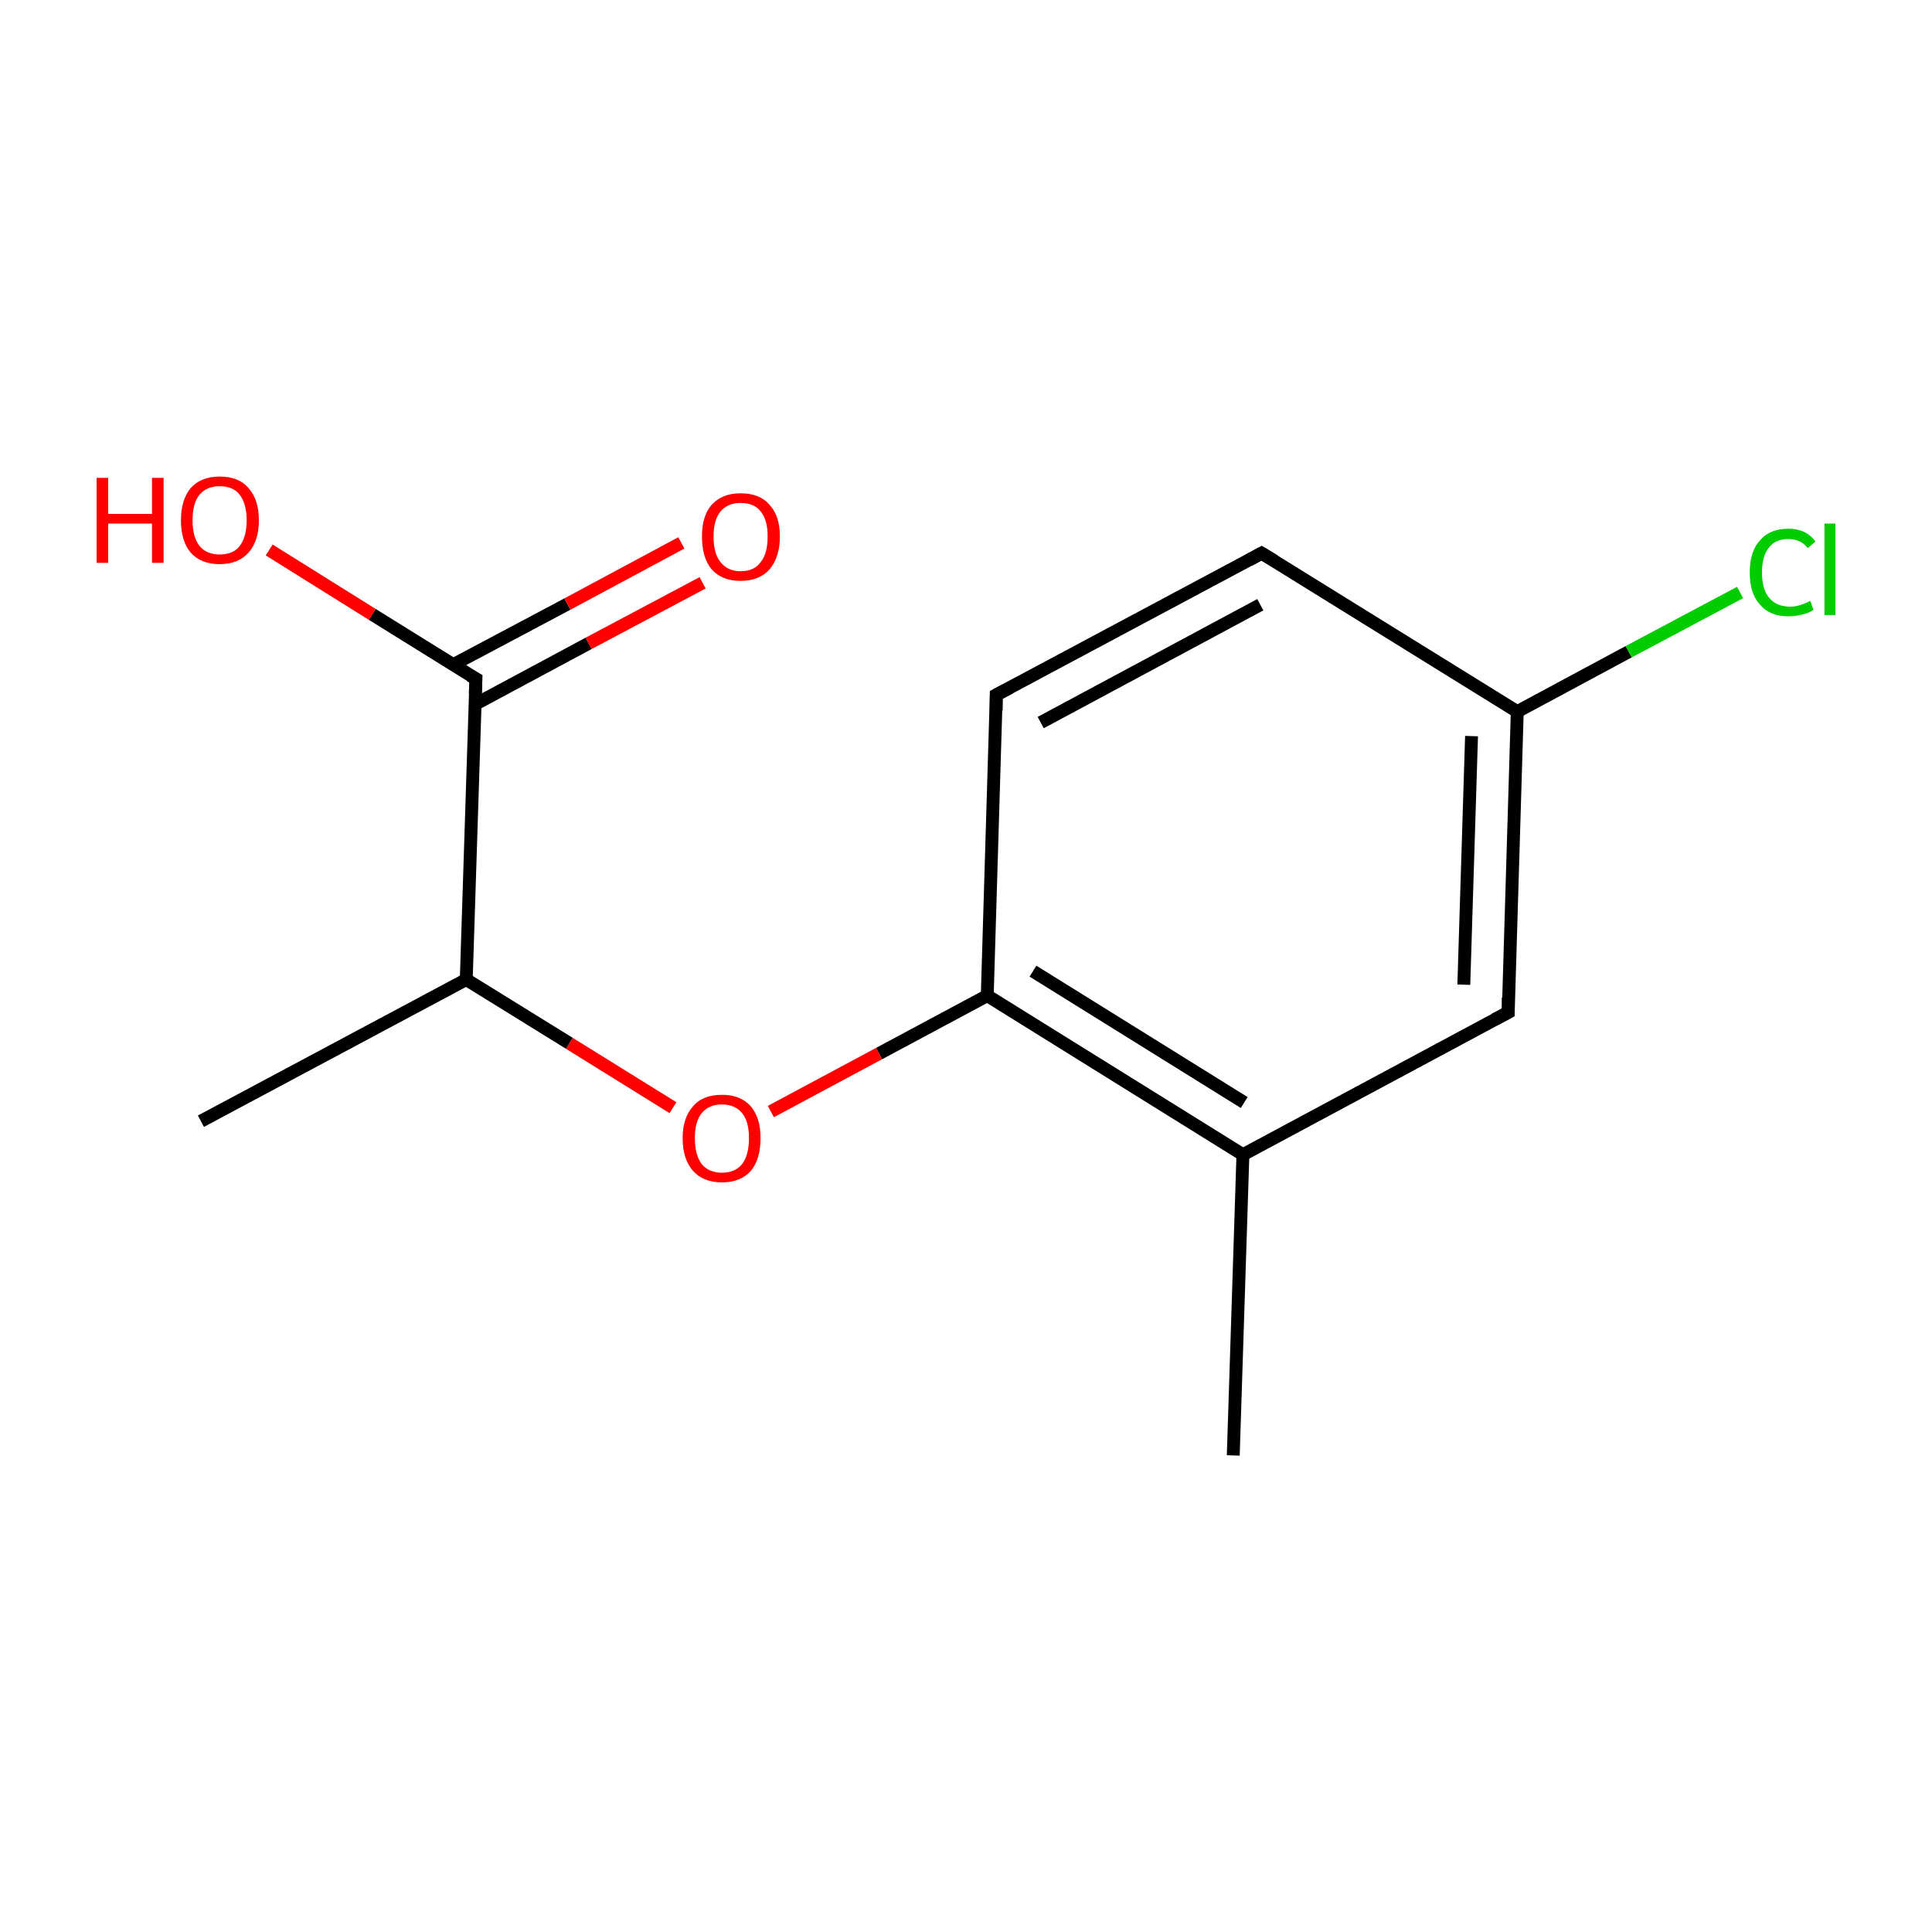 <?xml version='1.0' encoding='iso-8859-1'?>
<svg version='1.1' baseProfile='full'
              xmlns='http://www.w3.org/2000/svg'
                      xmlns:rdkit='http://www.rdkit.org/xml'
                      xmlns:xlink='http://www.w3.org/1999/xlink'
                  xml:space='preserve'
width='300px' height='300px' viewBox='0 0 300 300'>
<!-- END OF HEADER -->
<rect style='opacity:1.0;fill:#FFFFFF;stroke:none' width='300.0' height='300.0' x='0.0' y='0.0'> </rect>
<path class='bond-0 atom-0 atom-1' d='M 191.5,226.0 L 193.0,179.3' style='fill:none;fill-rule:evenodd;stroke:#000000;stroke-width:2.0px;stroke-linecap:butt;stroke-linejoin:miter;stroke-opacity:1' />
<path class='bond-1 atom-1 atom-2' d='M 193.0,179.3 L 153.3,154.6' style='fill:none;fill-rule:evenodd;stroke:#000000;stroke-width:2.0px;stroke-linecap:butt;stroke-linejoin:miter;stroke-opacity:1' />
<path class='bond-1 atom-1 atom-2' d='M 193.2,171.2 L 160.4,150.8' style='fill:none;fill-rule:evenodd;stroke:#000000;stroke-width:2.0px;stroke-linecap:butt;stroke-linejoin:miter;stroke-opacity:1' />
<path class='bond-2 atom-2 atom-3' d='M 153.3,154.6 L 154.7,107.9' style='fill:none;fill-rule:evenodd;stroke:#000000;stroke-width:2.0px;stroke-linecap:butt;stroke-linejoin:miter;stroke-opacity:1' />
<path class='bond-3 atom-3 atom-4' d='M 154.7,107.9 L 195.9,85.9' style='fill:none;fill-rule:evenodd;stroke:#000000;stroke-width:2.0px;stroke-linecap:butt;stroke-linejoin:miter;stroke-opacity:1' />
<path class='bond-3 atom-3 atom-4' d='M 161.6,112.2 L 195.7,93.9' style='fill:none;fill-rule:evenodd;stroke:#000000;stroke-width:2.0px;stroke-linecap:butt;stroke-linejoin:miter;stroke-opacity:1' />
<path class='bond-4 atom-4 atom-5' d='M 195.9,85.9 L 235.6,110.5' style='fill:none;fill-rule:evenodd;stroke:#000000;stroke-width:2.0px;stroke-linecap:butt;stroke-linejoin:miter;stroke-opacity:1' />
<path class='bond-5 atom-5 atom-6' d='M 235.6,110.5 L 234.2,157.2' style='fill:none;fill-rule:evenodd;stroke:#000000;stroke-width:2.0px;stroke-linecap:butt;stroke-linejoin:miter;stroke-opacity:1' />
<path class='bond-5 atom-5 atom-6' d='M 228.5,114.3 L 227.3,152.9' style='fill:none;fill-rule:evenodd;stroke:#000000;stroke-width:2.0px;stroke-linecap:butt;stroke-linejoin:miter;stroke-opacity:1' />
<path class='bond-6 atom-5 atom-7' d='M 235.6,110.5 L 252.9,101.2' style='fill:none;fill-rule:evenodd;stroke:#000000;stroke-width:2.0px;stroke-linecap:butt;stroke-linejoin:miter;stroke-opacity:1' />
<path class='bond-6 atom-5 atom-7' d='M 252.9,101.2 L 270.2,92.0' style='fill:none;fill-rule:evenodd;stroke:#00CC00;stroke-width:2.0px;stroke-linecap:butt;stroke-linejoin:miter;stroke-opacity:1' />
<path class='bond-7 atom-2 atom-8' d='M 153.3,154.6 L 136.5,163.6' style='fill:none;fill-rule:evenodd;stroke:#000000;stroke-width:2.0px;stroke-linecap:butt;stroke-linejoin:miter;stroke-opacity:1' />
<path class='bond-7 atom-2 atom-8' d='M 136.5,163.6 L 119.7,172.6' style='fill:none;fill-rule:evenodd;stroke:#FF0000;stroke-width:2.0px;stroke-linecap:butt;stroke-linejoin:miter;stroke-opacity:1' />
<path class='bond-8 atom-8 atom-9' d='M 104.5,172.0 L 88.4,162.0' style='fill:none;fill-rule:evenodd;stroke:#FF0000;stroke-width:2.0px;stroke-linecap:butt;stroke-linejoin:miter;stroke-opacity:1' />
<path class='bond-8 atom-8 atom-9' d='M 88.4,162.0 L 72.4,152.1' style='fill:none;fill-rule:evenodd;stroke:#000000;stroke-width:2.0px;stroke-linecap:butt;stroke-linejoin:miter;stroke-opacity:1' />
<path class='bond-9 atom-9 atom-10' d='M 72.4,152.1 L 31.2,174.1' style='fill:none;fill-rule:evenodd;stroke:#000000;stroke-width:2.0px;stroke-linecap:butt;stroke-linejoin:miter;stroke-opacity:1' />
<path class='bond-10 atom-9 atom-11' d='M 72.4,152.1 L 73.9,105.4' style='fill:none;fill-rule:evenodd;stroke:#000000;stroke-width:2.0px;stroke-linecap:butt;stroke-linejoin:miter;stroke-opacity:1' />
<path class='bond-11 atom-11 atom-12' d='M 73.7,109.4 L 91.4,99.9' style='fill:none;fill-rule:evenodd;stroke:#000000;stroke-width:2.0px;stroke-linecap:butt;stroke-linejoin:miter;stroke-opacity:1' />
<path class='bond-11 atom-11 atom-12' d='M 91.4,99.9 L 109.1,90.5' style='fill:none;fill-rule:evenodd;stroke:#FF0000;stroke-width:2.0px;stroke-linecap:butt;stroke-linejoin:miter;stroke-opacity:1' />
<path class='bond-11 atom-11 atom-12' d='M 70.4,103.2 L 88.1,93.8' style='fill:none;fill-rule:evenodd;stroke:#000000;stroke-width:2.0px;stroke-linecap:butt;stroke-linejoin:miter;stroke-opacity:1' />
<path class='bond-11 atom-11 atom-12' d='M 88.1,93.8 L 105.8,84.3' style='fill:none;fill-rule:evenodd;stroke:#FF0000;stroke-width:2.0px;stroke-linecap:butt;stroke-linejoin:miter;stroke-opacity:1' />
<path class='bond-12 atom-11 atom-13' d='M 73.9,105.4 L 57.8,95.4' style='fill:none;fill-rule:evenodd;stroke:#000000;stroke-width:2.0px;stroke-linecap:butt;stroke-linejoin:miter;stroke-opacity:1' />
<path class='bond-12 atom-11 atom-13' d='M 57.8,95.4 L 41.8,85.4' style='fill:none;fill-rule:evenodd;stroke:#FF0000;stroke-width:2.0px;stroke-linecap:butt;stroke-linejoin:miter;stroke-opacity:1' />
<path class='bond-13 atom-6 atom-1' d='M 234.2,157.2 L 193.0,179.3' style='fill:none;fill-rule:evenodd;stroke:#000000;stroke-width:2.0px;stroke-linecap:butt;stroke-linejoin:miter;stroke-opacity:1' />
<path d='M 154.7,110.3 L 154.7,107.9 L 156.8,106.8' style='fill:none;stroke:#000000;stroke-width:2.0px;stroke-linecap:butt;stroke-linejoin:miter;stroke-miterlimit:10;stroke-opacity:1;' />
<path d='M 193.9,87.0 L 195.9,85.9 L 197.9,87.1' style='fill:none;stroke:#000000;stroke-width:2.0px;stroke-linecap:butt;stroke-linejoin:miter;stroke-miterlimit:10;stroke-opacity:1;' />
<path d='M 234.2,154.9 L 234.2,157.2 L 232.1,158.3' style='fill:none;stroke:#000000;stroke-width:2.0px;stroke-linecap:butt;stroke-linejoin:miter;stroke-miterlimit:10;stroke-opacity:1;' />
<path d='M 73.8,107.7 L 73.9,105.4 L 73.0,104.9' style='fill:none;stroke:#000000;stroke-width:2.0px;stroke-linecap:butt;stroke-linejoin:miter;stroke-miterlimit:10;stroke-opacity:1;' />
<path class='atom-7' d='M 271.7 88.9
Q 271.7 85.6, 273.3 83.9
Q 274.8 82.1, 277.7 82.1
Q 280.5 82.1, 281.9 84.1
L 280.7 85.1
Q 279.6 83.7, 277.7 83.7
Q 275.7 83.7, 274.7 85.0
Q 273.6 86.3, 273.6 88.9
Q 273.6 91.5, 274.7 92.8
Q 275.8 94.2, 278.0 94.2
Q 279.4 94.2, 281.1 93.3
L 281.6 94.7
Q 280.9 95.2, 279.9 95.4
Q 278.9 95.7, 277.7 95.7
Q 274.8 95.7, 273.3 93.9
Q 271.7 92.2, 271.7 88.9
' fill='#00CC00'/>
<path class='atom-7' d='M 283.3 81.3
L 285.0 81.3
L 285.0 95.5
L 283.3 95.5
L 283.3 81.3
' fill='#00CC00'/>
<path class='atom-8' d='M 106.0 176.7
Q 106.0 173.6, 107.6 171.8
Q 109.1 170.0, 112.1 170.0
Q 115.0 170.0, 116.6 171.8
Q 118.1 173.6, 118.1 176.7
Q 118.1 180.0, 116.6 181.8
Q 115.0 183.6, 112.1 183.6
Q 109.2 183.6, 107.6 181.8
Q 106.0 180.0, 106.0 176.7
M 112.1 182.1
Q 114.1 182.1, 115.2 180.8
Q 116.3 179.4, 116.3 176.7
Q 116.3 174.1, 115.2 172.8
Q 114.1 171.5, 112.1 171.5
Q 110.1 171.5, 109.0 172.8
Q 107.9 174.1, 107.9 176.7
Q 107.9 179.4, 109.0 180.8
Q 110.1 182.1, 112.1 182.1
' fill='#FF0000'/>
<path class='atom-12' d='M 109.0 83.3
Q 109.0 80.1, 110.5 78.4
Q 112.1 76.6, 115.0 76.6
Q 118.0 76.6, 119.5 78.4
Q 121.1 80.1, 121.1 83.3
Q 121.1 86.5, 119.5 88.4
Q 117.9 90.2, 115.0 90.2
Q 112.1 90.2, 110.5 88.4
Q 109.0 86.6, 109.0 83.3
M 115.0 88.7
Q 117.1 88.7, 118.1 87.3
Q 119.2 86.0, 119.2 83.3
Q 119.2 80.7, 118.1 79.4
Q 117.1 78.1, 115.0 78.1
Q 113.0 78.1, 111.9 79.4
Q 110.8 80.7, 110.8 83.3
Q 110.8 86.0, 111.9 87.3
Q 113.0 88.7, 115.0 88.7
' fill='#FF0000'/>
<path class='atom-13' d='M 15.0 74.2
L 16.8 74.2
L 16.8 79.8
L 23.6 79.8
L 23.6 74.2
L 25.4 74.2
L 25.4 87.4
L 23.6 87.4
L 23.6 81.3
L 16.8 81.3
L 16.8 87.4
L 15.0 87.4
L 15.0 74.2
' fill='#FF0000'/>
<path class='atom-13' d='M 28.1 80.8
Q 28.1 77.6, 29.6 75.8
Q 31.2 74.0, 34.1 74.0
Q 37.1 74.0, 38.6 75.8
Q 40.2 77.6, 40.2 80.8
Q 40.2 84.0, 38.6 85.8
Q 37.0 87.6, 34.1 87.6
Q 31.2 87.6, 29.6 85.8
Q 28.1 84.0, 28.1 80.8
M 34.1 86.1
Q 36.2 86.1, 37.2 84.8
Q 38.3 83.4, 38.3 80.8
Q 38.3 78.2, 37.2 76.8
Q 36.2 75.5, 34.1 75.5
Q 32.1 75.5, 31.0 76.8
Q 29.9 78.1, 29.9 80.8
Q 29.9 83.4, 31.0 84.8
Q 32.1 86.1, 34.1 86.1
' fill='#FF0000'/>
</svg>
